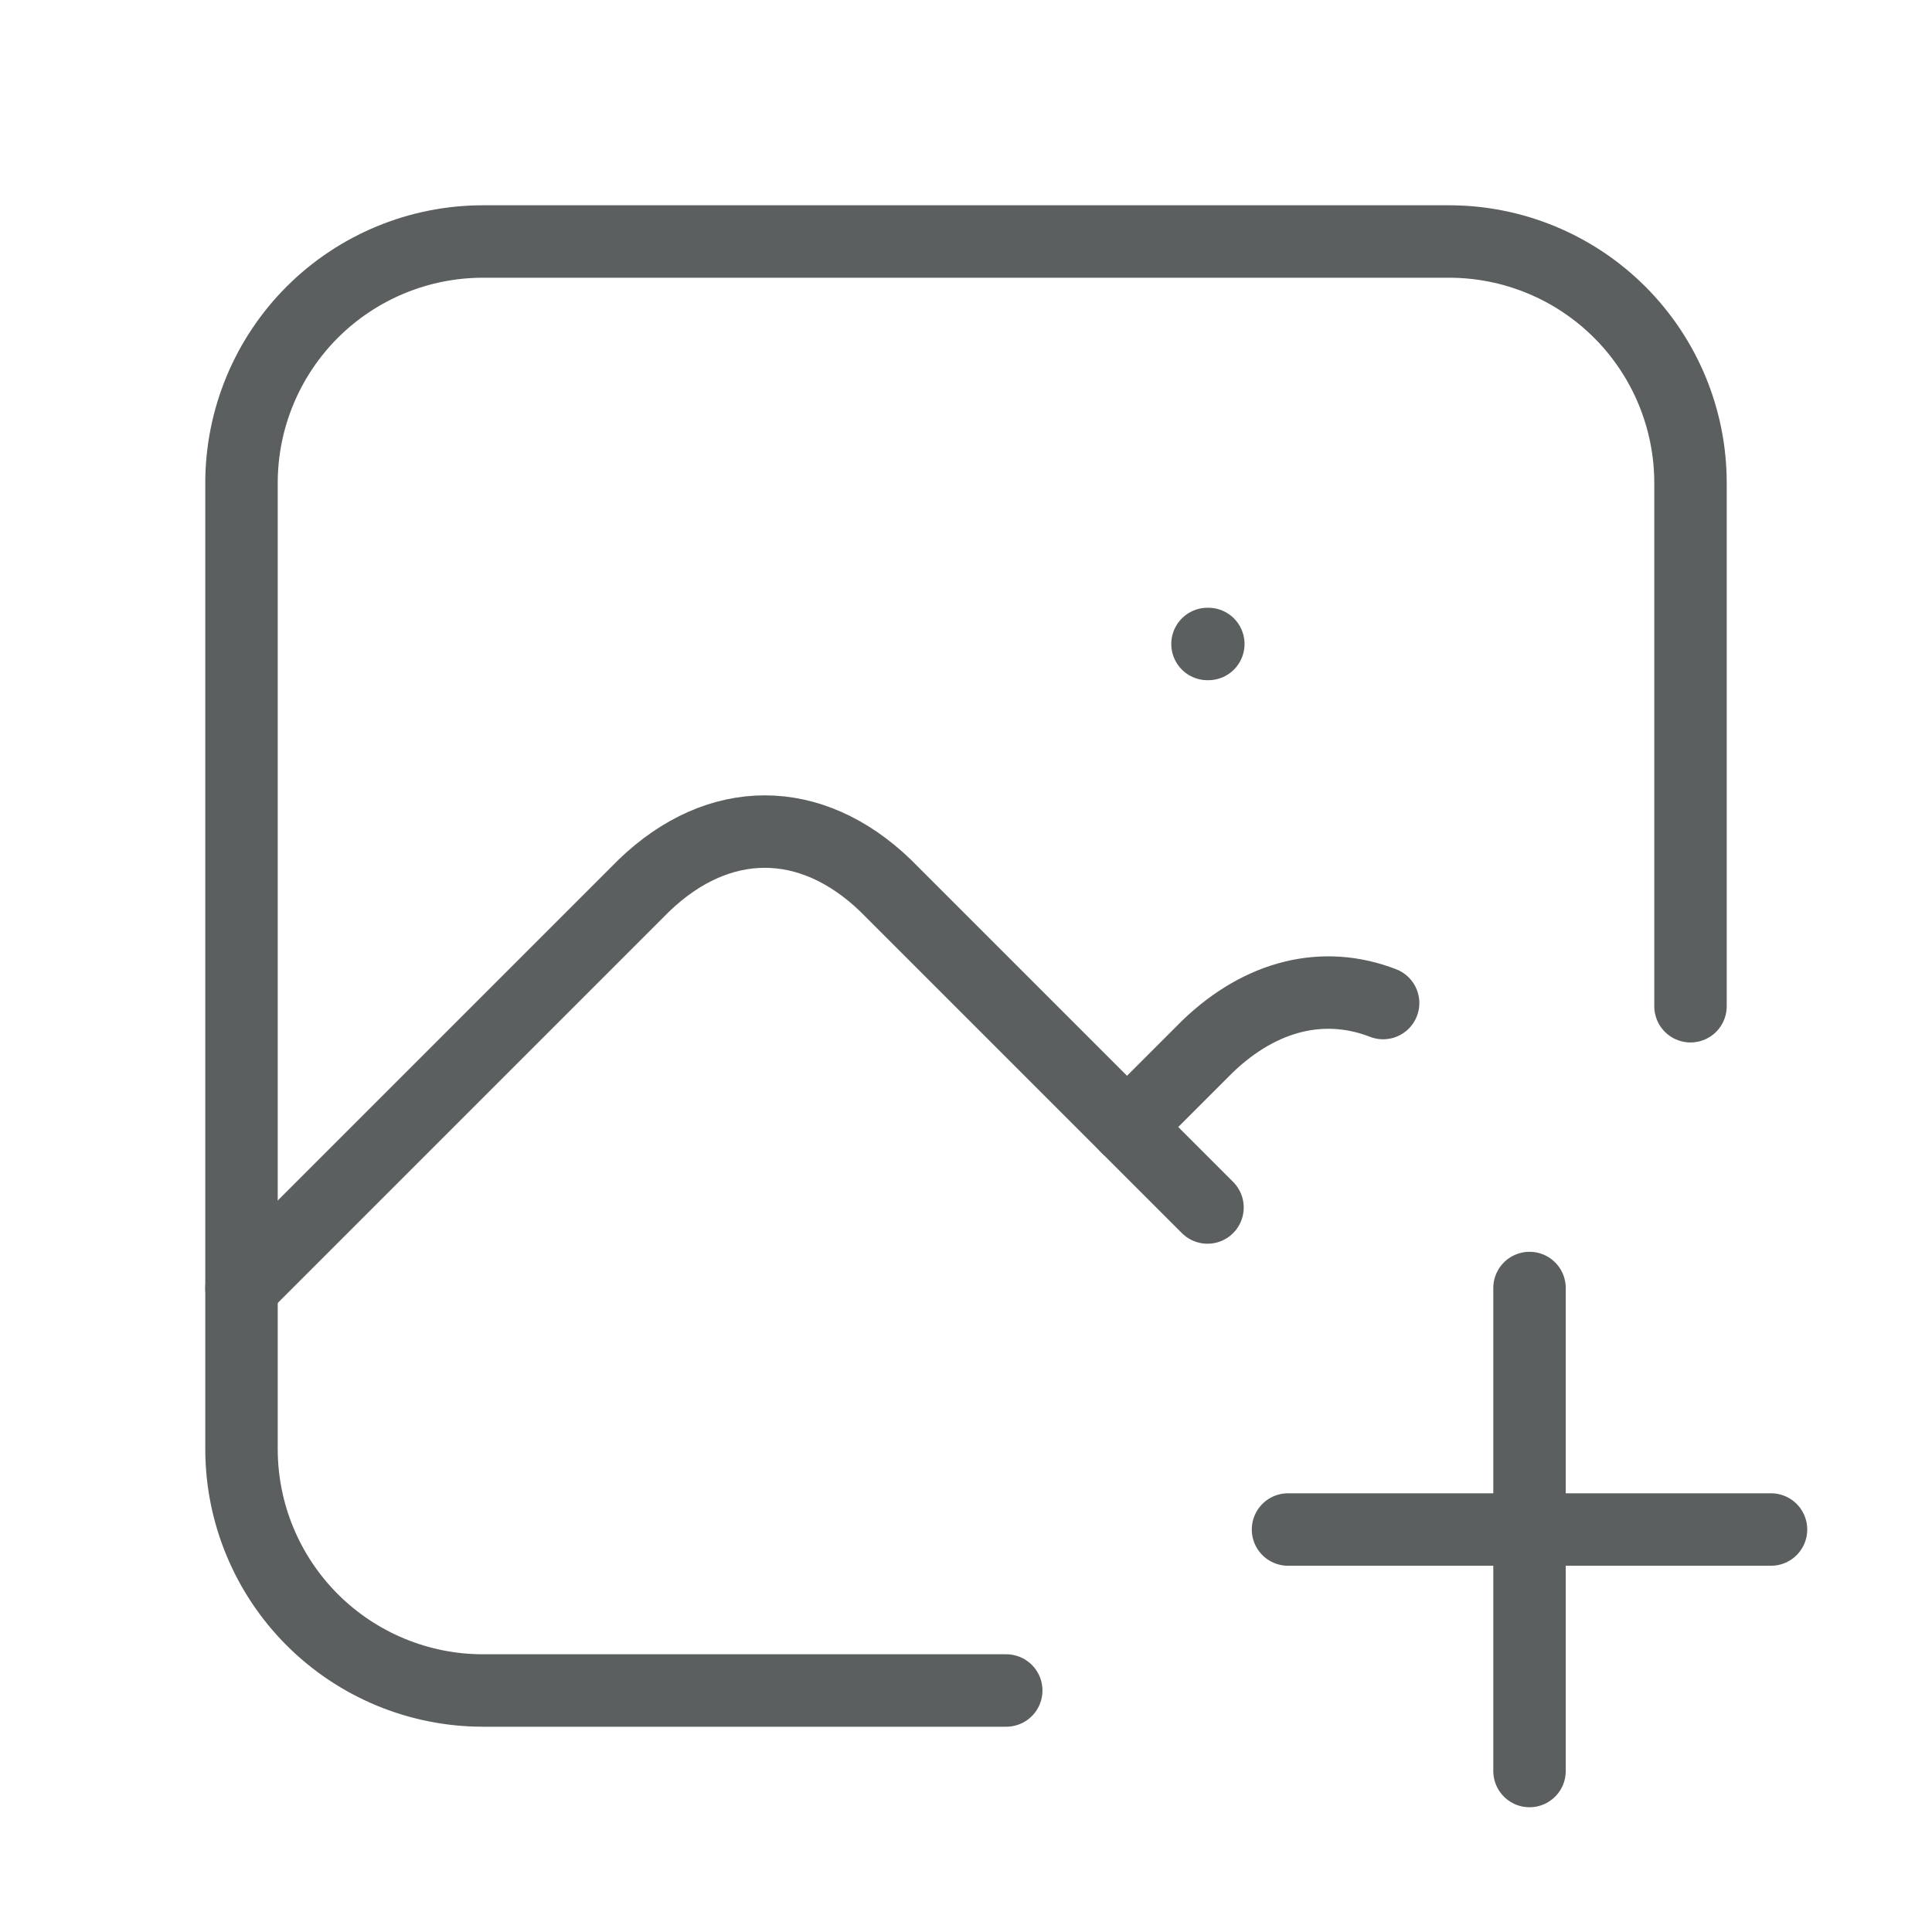 <svg width="40" height="40" viewBox="0 0 40 40" fill="none" xmlns="http://www.w3.org/2000/svg">
<path d="M25 13.333H25.017" stroke="#5C5F5F" stroke-width="1.5" stroke-linecap="round" stroke-linejoin="round"/>
<path d="M20.833 35H10C8.674 35 7.402 34.473 6.464 33.535C5.527 32.598 5 31.326 5 30V10C5 8.674 5.527 7.402 6.464 6.464C7.402 5.527 8.674 5 10 5H30C31.326 5 32.598 5.527 33.535 6.464C34.473 7.402 35 8.674 35 10V20.833" stroke="#5C5F5F" stroke-width="1.5" stroke-linecap="round" stroke-linejoin="round"/>
<path d="M5 26.666L13.333 18.333C14.88 16.845 16.787 16.845 18.333 18.333L25 25" stroke="#5C5F5F" stroke-width="1.5" stroke-linecap="round" stroke-linejoin="round"/>
<path d="M23.333 23.334L25 21.667C26.116 20.594 27.416 20.294 28.636 20.767" stroke="#5C5F5F" stroke-width="1.5" stroke-linecap="round" stroke-linejoin="round"/>
<path d="M26.667 31.667H36.667" stroke="#5C5F5F" stroke-width="1.5" stroke-linecap="round" stroke-linejoin="round"/>
<path d="M31.667 26.667V36.667" stroke="#5C5F5F" stroke-width="1.5" stroke-linecap="round" stroke-linejoin="round"/>
</svg>

